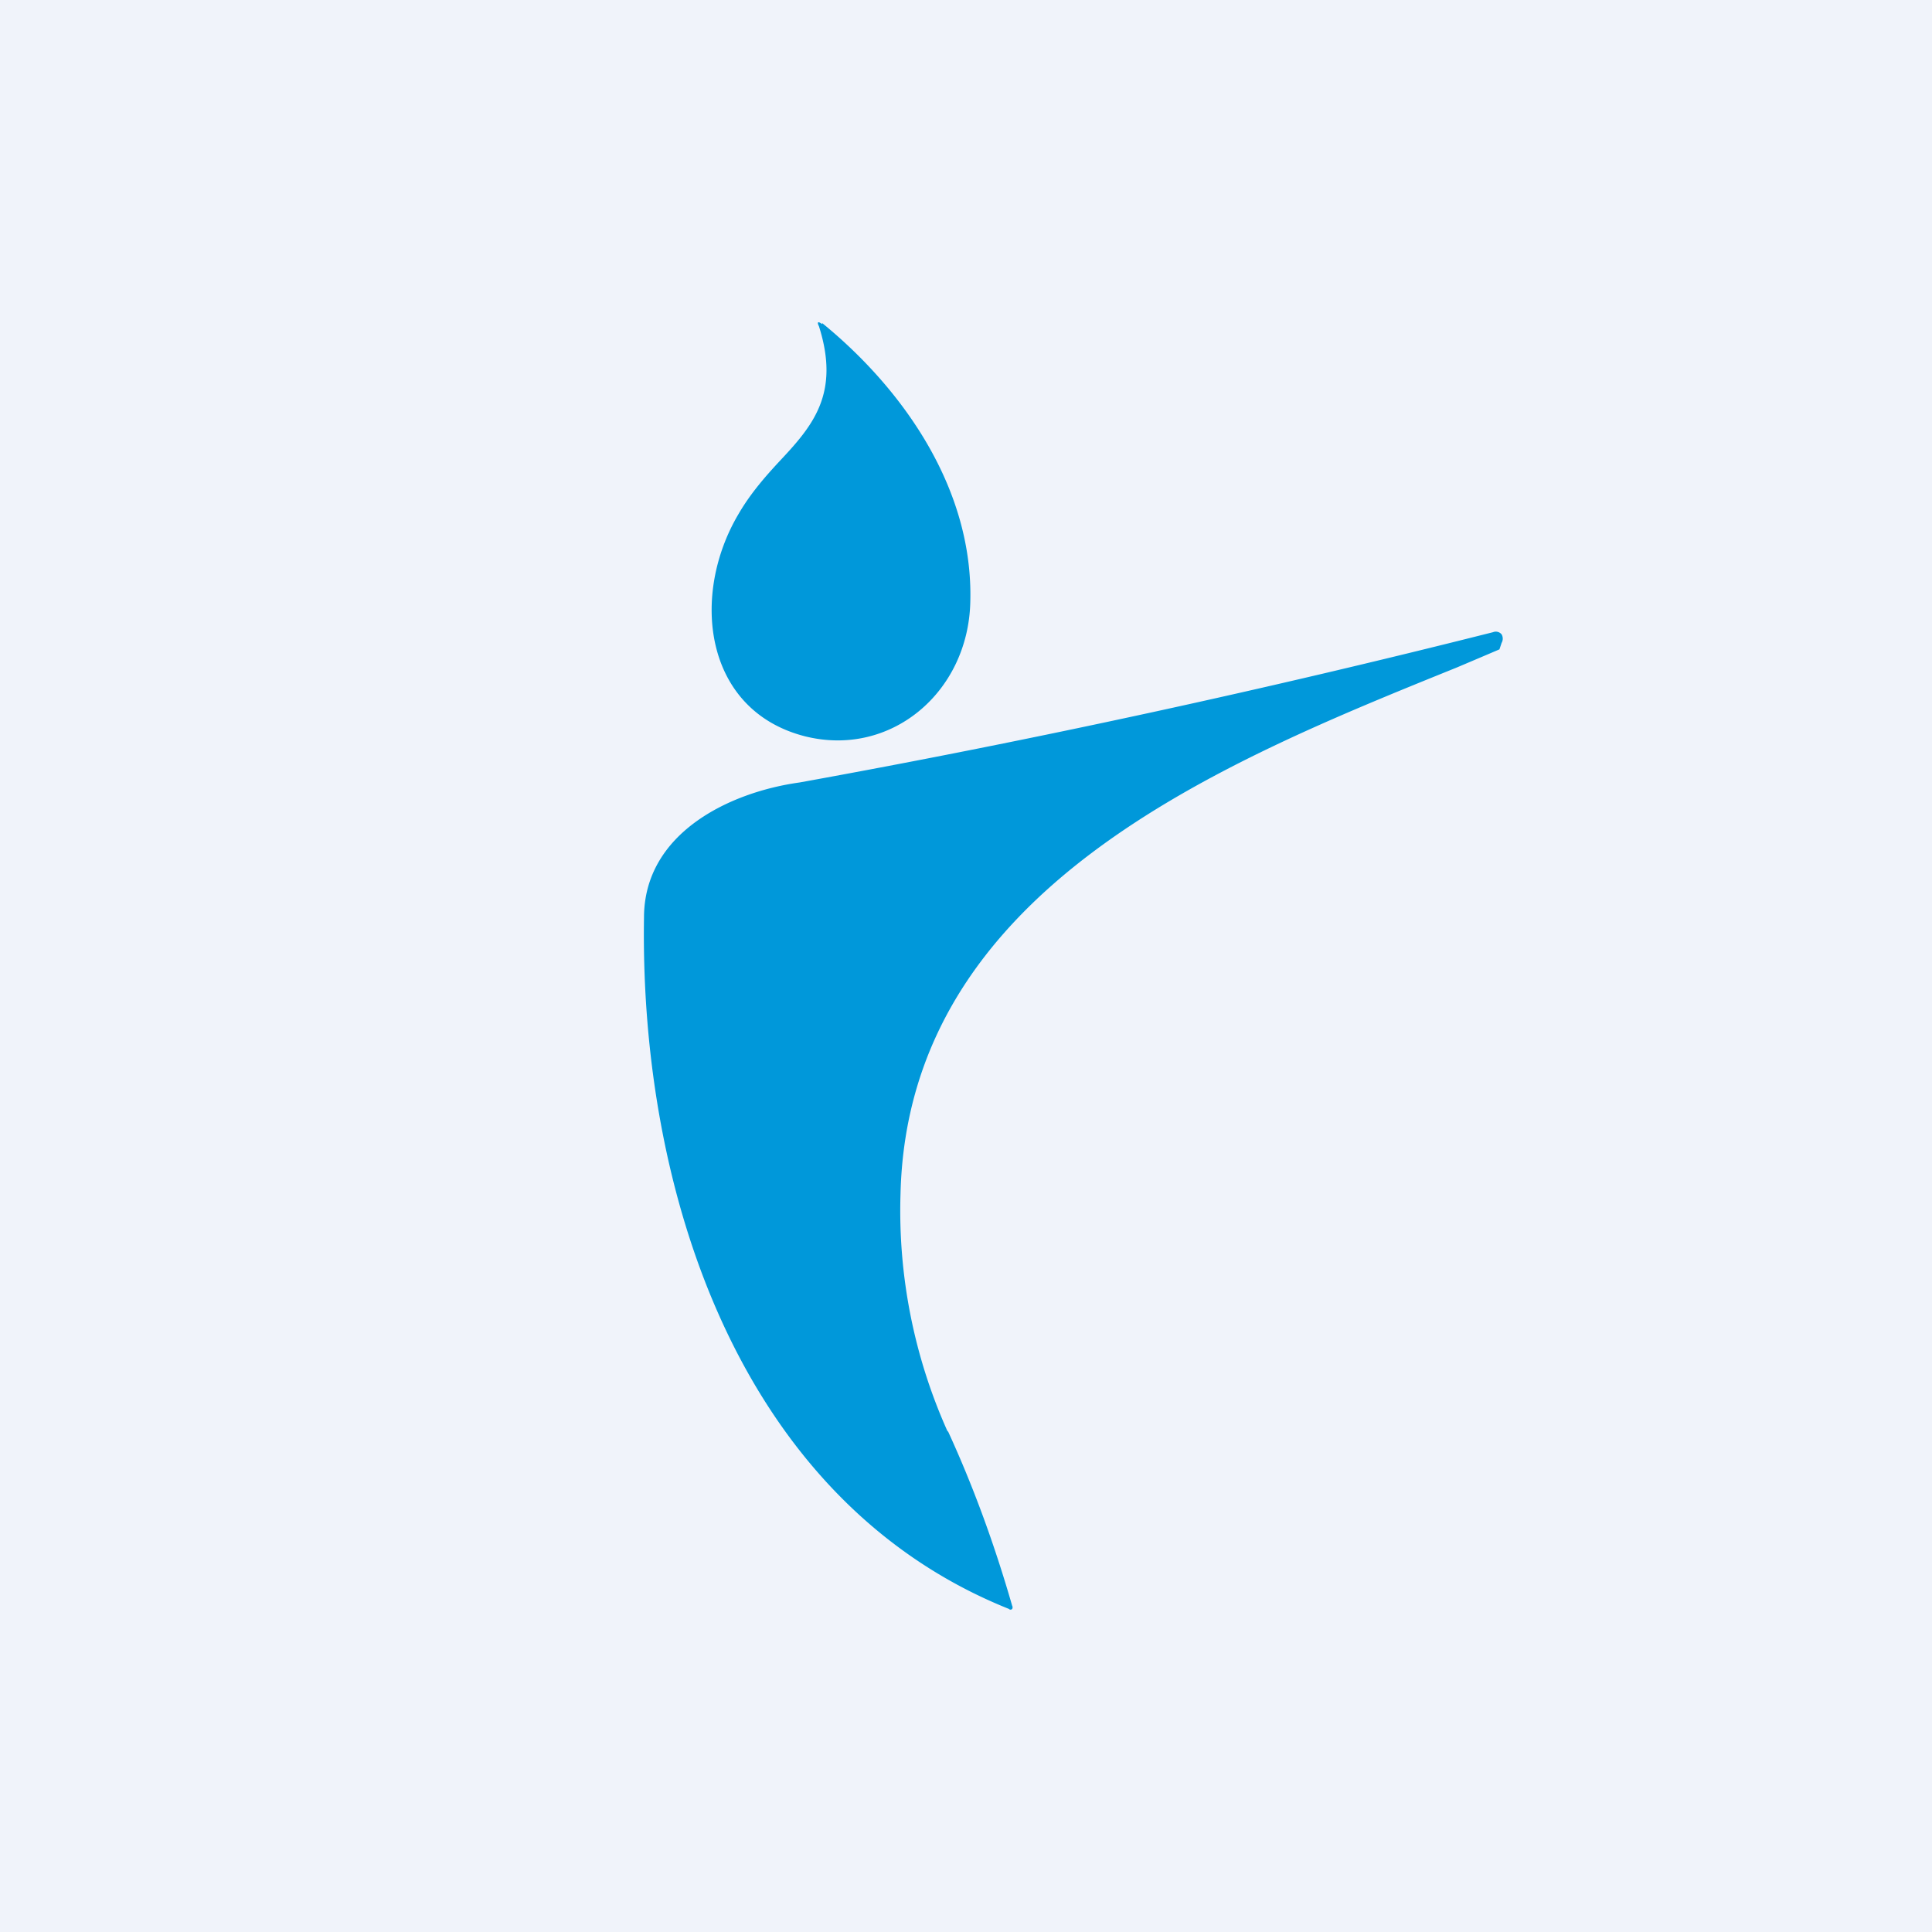 <!-- by TradingView --><svg width="18" height="18" viewBox="0 0 18 18" xmlns="http://www.w3.org/2000/svg"><path fill="#F0F3FA" d="M0 0h18v18H0z"/><path d="M7.66 3.02c-.04-.03-.05-.02-.03.02.2.63-.06.93-.37 1.26-.13.14-.27.3-.38.49-.45.76-.32 1.83.62 2.07.8.2 1.52-.41 1.54-1.25.03-1.05-.62-1.98-1.38-2.6Zm1.17 10.32a5.02 5.02 0 0 1-.44-2.22c.07-2.84 2.98-4.01 5.18-4.9a103.26 103.26 0 0 0 .4-.17l.02-.06a.08.08 0 0 0 0-.08.07.07 0 0 0-.08-.02c-2.1.53-4.25 1-6.46 1.4C6.8 7.38 6 7.76 6 8.55c-.04 2.54.88 5.43 3.4 6.44a.02.02 0 0 0 .03 0 .03.03 0 0 0 0-.03c-.17-.59-.37-1.13-.6-1.63Z" fill="#0098DA"/></svg>